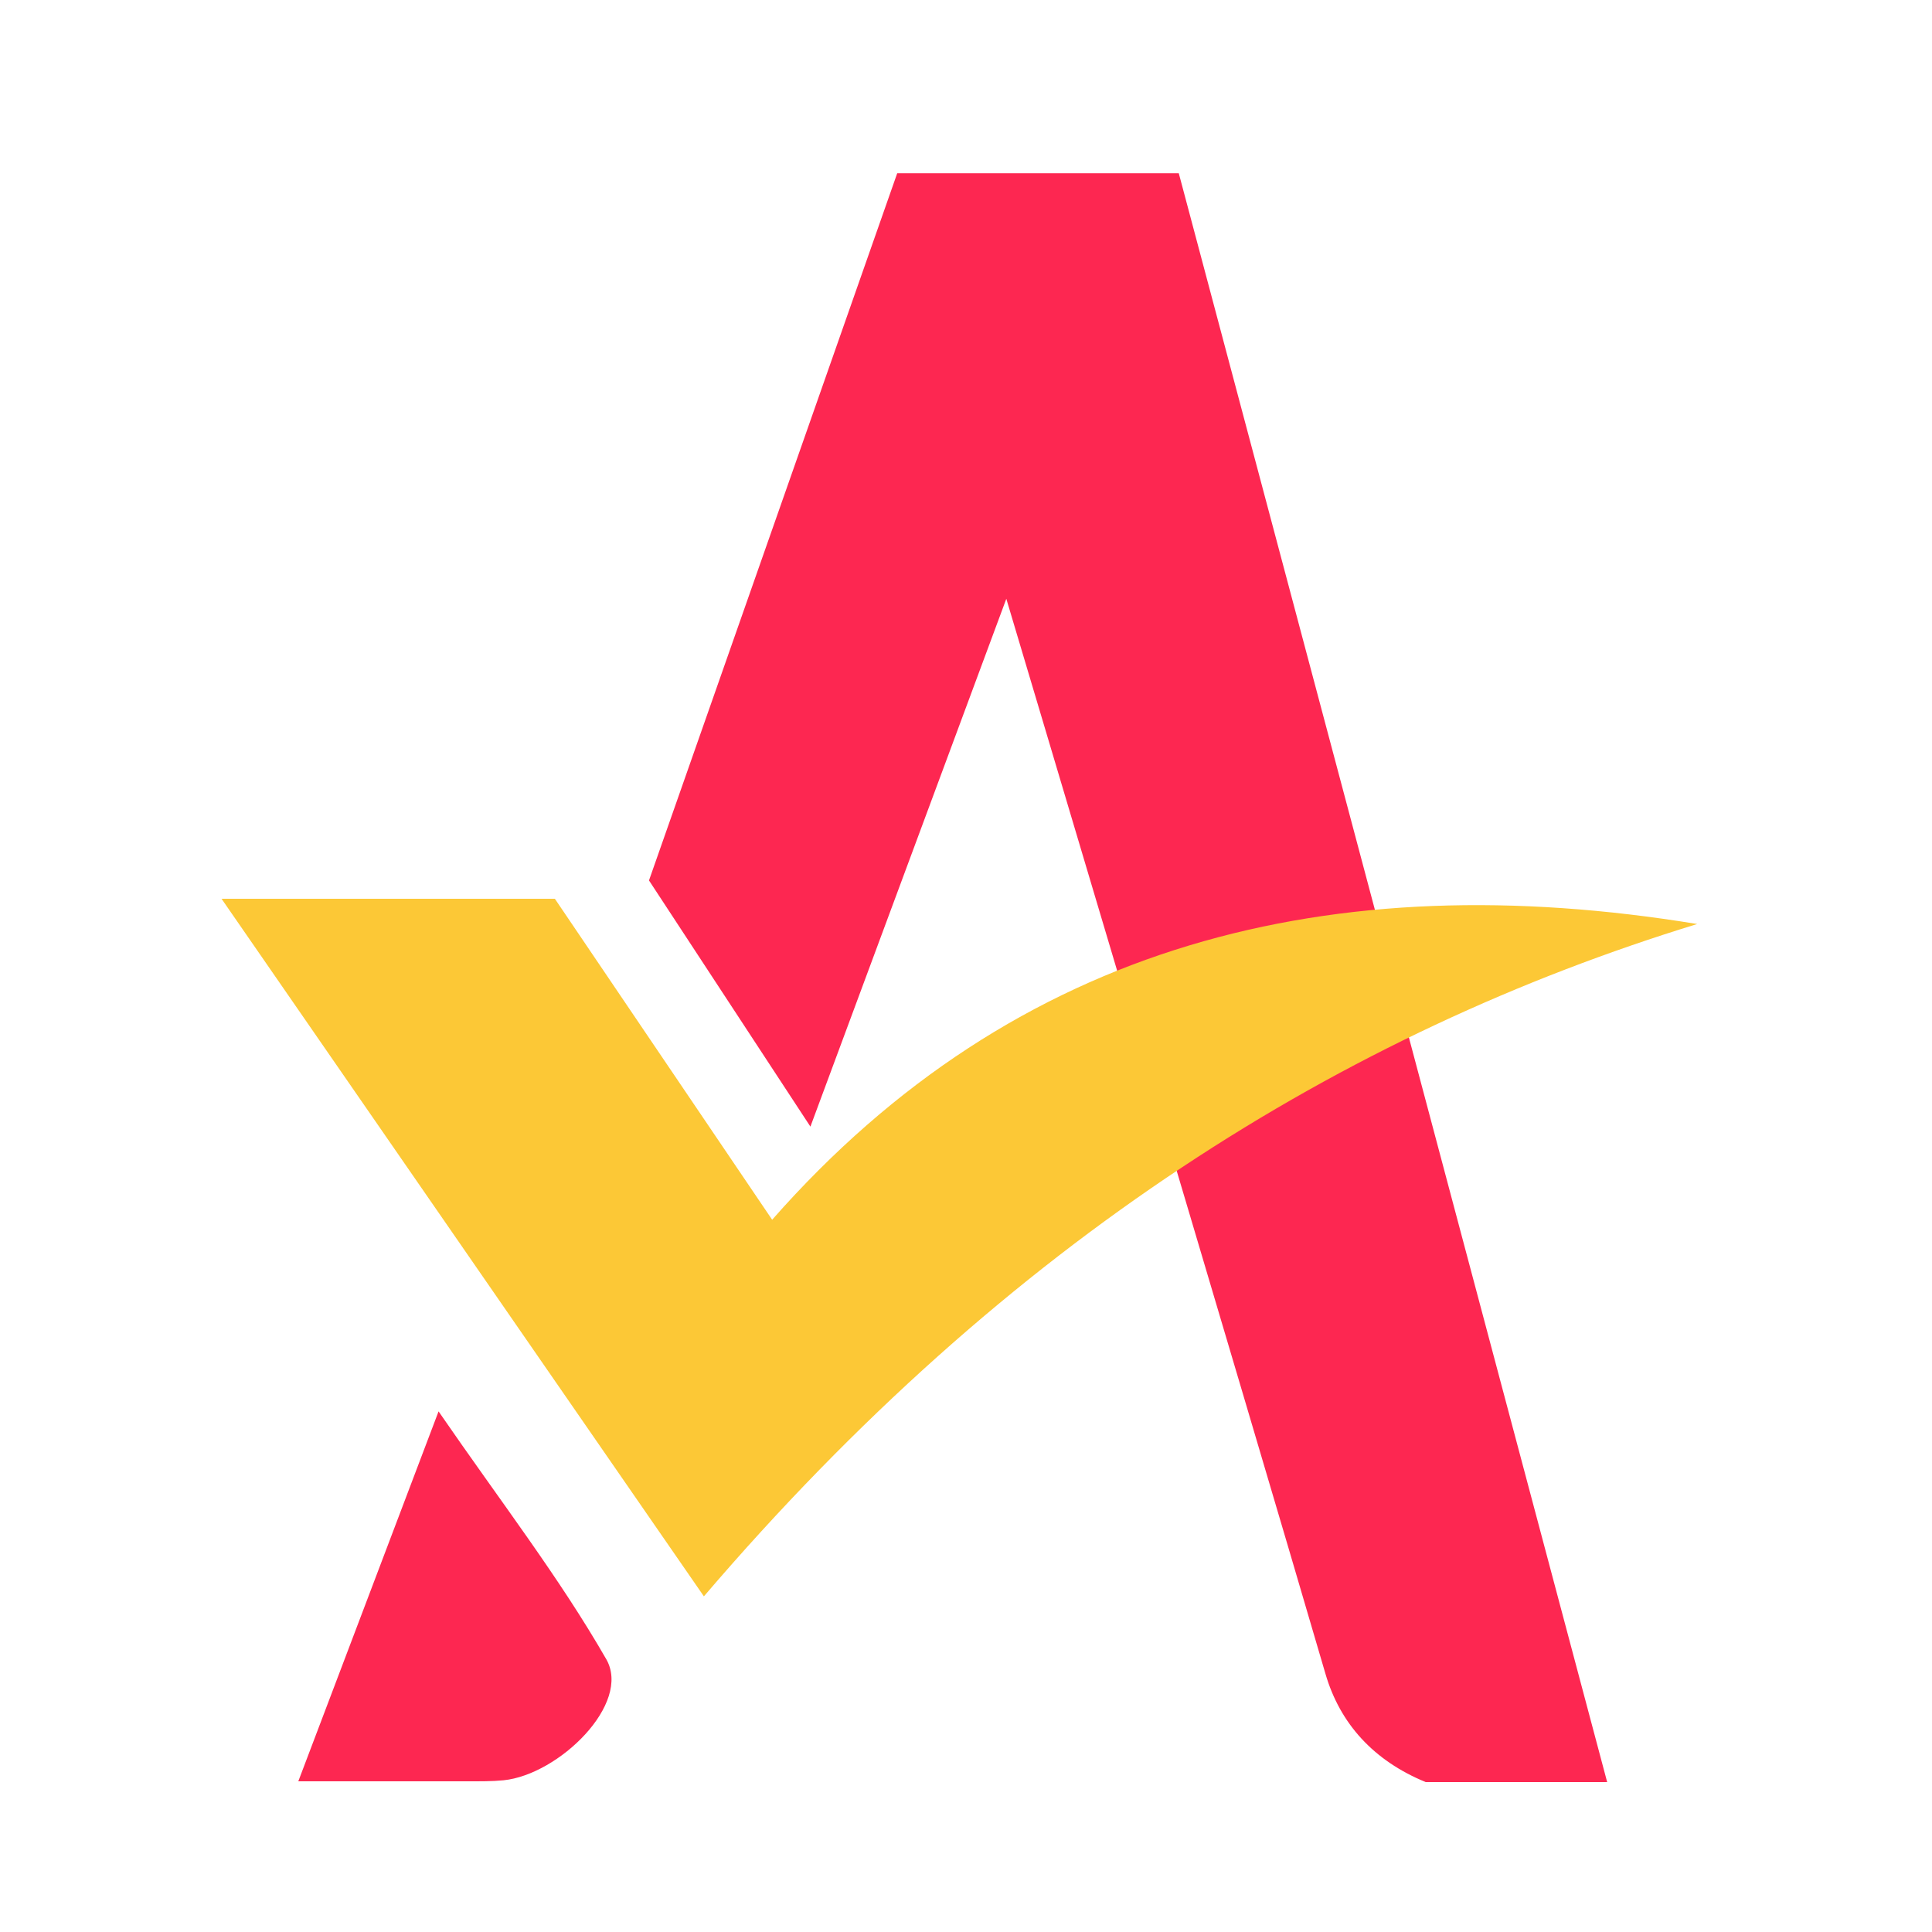 <svg xmlns="http://www.w3.org/2000/svg" id="logosandtypes_com" data-name="logosandtypes com" viewBox="0 0 150 150">
    <defs>
        <style>
            .cls-1 {
                fill: #fd2751;
            }
        </style>
    </defs>
    <path id="Layer_3" d="M0 0h150v150H0V0Z" data-name="Layer 3" style="fill: none" />
    <path
        d="M23.16 138.3c3.7-9.74 7.02-18.52 10.89-28.72 4.86 7.06 9.38 12.9 13.02 19.24 1.98 3.45-3.67 8.96-7.97 9.4-.92.09-1.86.08-2.8.08H23.17ZM50.39 68.35l19.27-54.9h21.86l33.26 124.91h-14.09c-4.04-1.66-6.65-4.53-7.78-8.4-6.15-21.06-24.78-83.47-24.78-83.47L62.92 87.47 50.39 68.36Z"
        class="cls-1"
    />
    <path
        d="M17.2 69.78h25.88L59.95 94.7c18.94-21.52 43.45-27.61 71.82-22.96-27.49 8.43-53.47 24.55-77.12 52.2L17.2 69.78Z"
        style="fill: #fcc836"
    />
</svg>
